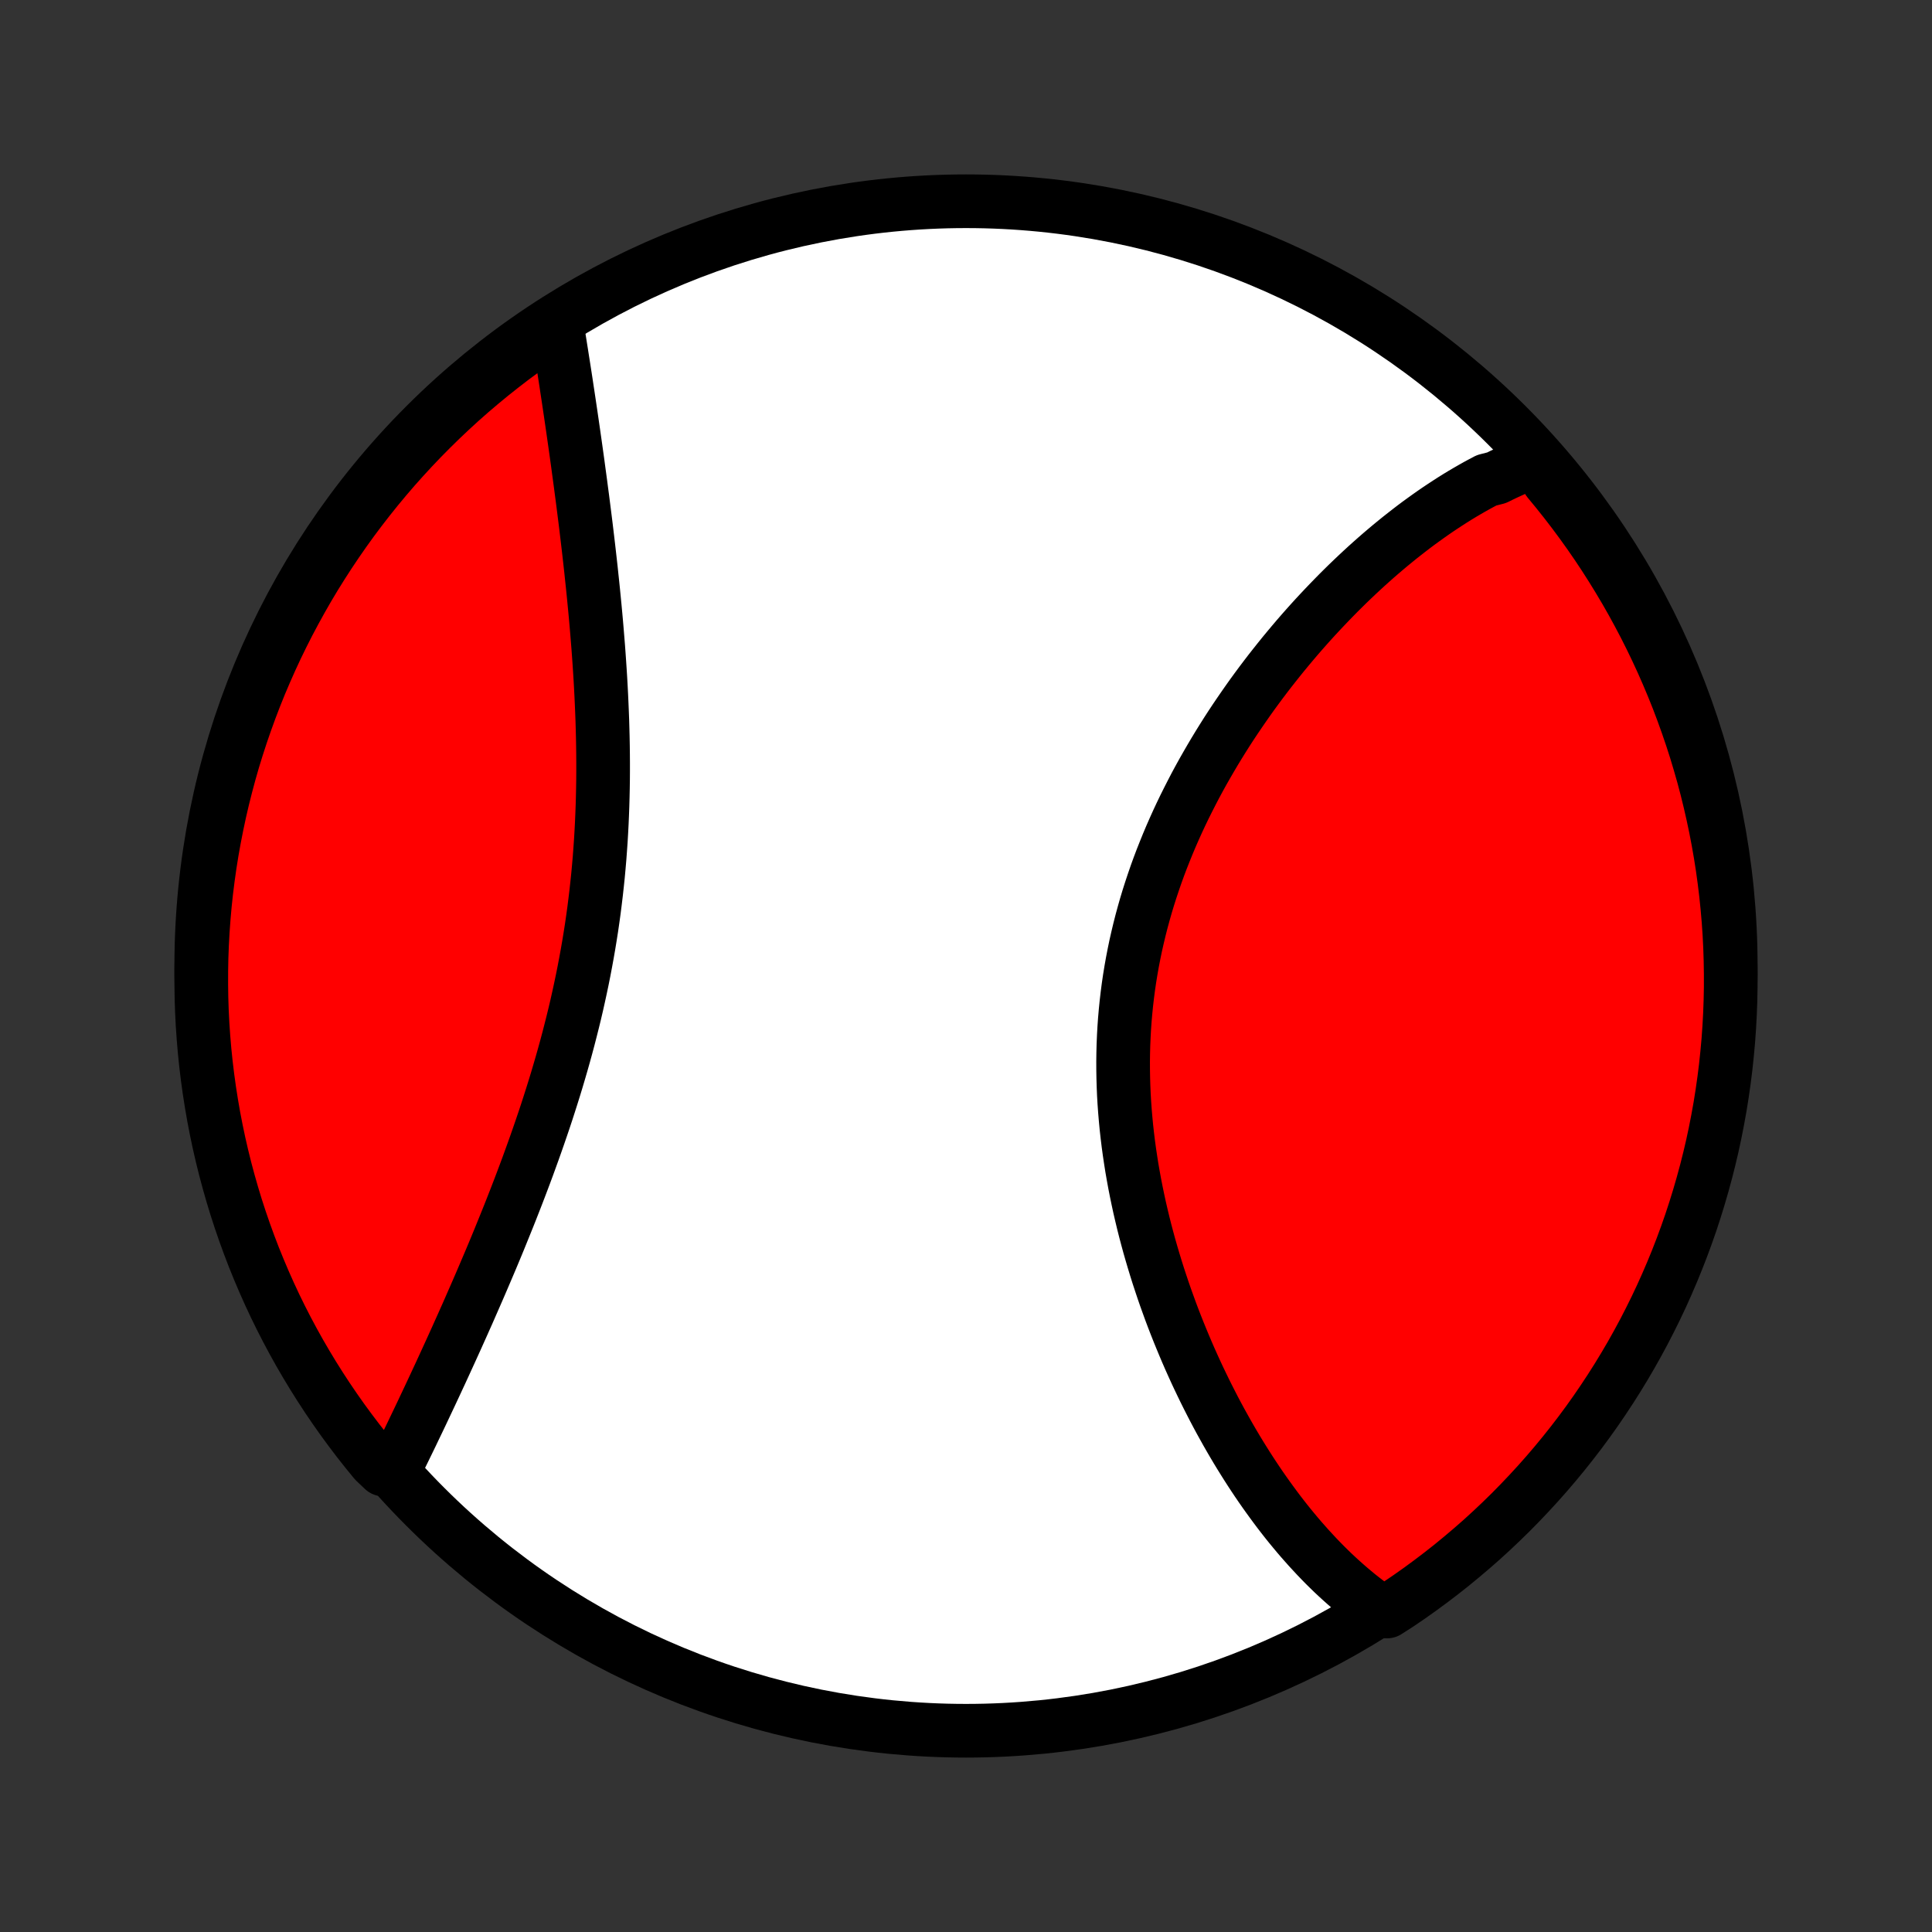 <?xml version="1.0" encoding="utf-8" standalone="no"?>
<!DOCTYPE svg PUBLIC "-//W3C//DTD SVG 1.1//EN"
  "http://www.w3.org/Graphics/SVG/1.1/DTD/svg11.dtd">
<!-- Created with matplotlib (http://matplotlib.org/) -->
<svg height="72pt" version="1.1" viewBox="0 0 72 72" width="72pt" xmlns="http://www.w3.org/2000/svg" xmlns:xlink="http://www.w3.org/1999/xlink">
 <rect x="0" y="0" width="72" height="72" fill="#333333" stroke="none"/>
 <defs>
  <style type="text/css">
*{stroke-linecap:butt;stroke-linejoin:round;}
  </style>
 </defs>
 <g id="figure_1">
  <g id="patch_1">
   <path d="
M0 72
L72 72
L72 0
L0 0
z
" style="fill:none;"/>
  </g>
  <g id="axes_1">
   <g id="PatchCollection_1">
    <defs>
     <path d="
M36 -7.5
C43.558 -7.5 50.808 -10.503 56.153 -15.848
C61.497 -21.192 64.5 -28.442 64.5 -36
C64.5 -43.558 61.497 -50.808 56.153 -56.153
C50.808 -61.497 43.558 -64.5 36 -64.5
C28.442 -64.5 21.192 -61.497 15.848 -56.153
C10.503 -50.808 7.5 -43.558 7.5 -36
C7.5 -28.442 10.503 -21.192 15.848 -15.848
C21.192 -10.503 28.442 -7.5 36 -7.5
z
" id="C0_0_a811fe30f3"/>
     <path d="
M57.279 -54.844
L57.087 -54.774
L56.897 -54.7
L56.708 -54.623
L56.519 -54.544
L56.331 -54.461
L56.144 -54.375
L55.958 -54.287
L55.772 -54.195
L55.403 -54.101
L55.219 -54.004
L55.036 -53.905
L54.853 -53.802
L54.671 -53.697
L54.489 -53.59
L54.308 -53.48
L54.127 -53.367
L53.947 -53.251
L53.767 -53.133
L53.587 -53.013
L53.408 -52.89
L53.229 -52.764
L53.051 -52.636
L52.872 -52.506
L52.694 -52.373
L52.517 -52.237
L52.34 -52.099
L52.162 -51.959
L51.986 -51.816
L51.809 -51.671
L51.633 -51.523
L51.457 -51.373
L51.281 -51.22
L51.105 -51.064
L50.93 -50.907
L50.755 -50.746
L50.58 -50.583
L50.406 -50.418
L50.231 -50.25
L50.058 -50.08
L49.884 -49.907
L49.711 -49.731
L49.538 -49.553
L49.365 -49.372
L49.193 -49.189
L49.02 -49.003
L48.849 -48.815
L48.678 -48.624
L48.507 -48.43
L48.337 -48.234
L48.168 -48.035
L47.999 -47.833
L47.83 -47.629
L47.663 -47.422
L47.496 -47.212
L47.329 -47
L47.164 -46.785
L46.999 -46.567
L46.836 -46.347
L46.673 -46.124
L46.512 -45.898
L46.352 -45.669
L46.193 -45.438
L46.035 -45.205
L45.878 -44.968
L45.723 -44.729
L45.57 -44.487
L45.418 -44.242
L45.268 -43.995
L45.12 -43.745
L44.974 -43.493
L44.829 -43.238
L44.687 -42.981
L44.547 -42.721
L44.41 -42.458
L44.275 -42.193
L44.142 -41.926
L44.012 -41.656
L43.885 -41.384
L43.761 -41.109
L43.64 -40.833
L43.522 -40.553
L43.408 -40.272
L43.296 -39.989
L43.188 -39.704
L43.084 -39.417
L42.984 -39.127
L42.887 -38.836
L42.794 -38.544
L42.705 -38.249
L42.621 -37.953
L42.54 -37.655
L42.464 -37.356
L42.392 -37.055
L42.324 -36.754
L42.261 -36.45
L42.202 -36.146
L42.148 -35.841
L42.098 -35.535
L42.053 -35.228
L42.013 -34.921
L41.977 -34.612
L41.946 -34.304
L41.919 -33.994
L41.897 -33.685
L41.88 -33.375
L41.867 -33.066
L41.859 -32.756
L41.855 -32.446
L41.856 -32.137
L41.861 -31.828
L41.87 -31.519
L41.883 -31.211
L41.901 -30.903
L41.923 -30.596
L41.949 -30.29
L41.978 -29.985
L42.012 -29.681
L42.049 -29.378
L42.09 -29.077
L42.135 -28.776
L42.182 -28.477
L42.234 -28.179
L42.288 -27.883
L42.346 -27.588
L42.407 -27.295
L42.47 -27.004
L42.537 -26.715
L42.606 -26.427
L42.678 -26.141
L42.753 -25.857
L42.83 -25.575
L42.91 -25.296
L42.992 -25.018
L43.076 -24.742
L43.162 -24.469
L43.251 -24.198
L43.341 -23.929
L43.433 -23.662
L43.528 -23.398
L43.623 -23.136
L43.721 -22.876
L43.821 -22.618
L43.922 -22.363
L44.025 -22.111
L44.129 -21.86
L44.234 -21.613
L44.341 -21.367
L44.45 -21.124
L44.559 -20.884
L44.67 -20.646
L44.783 -20.41
L44.896 -20.177
L45.011 -19.946
L45.127 -19.718
L45.243 -19.492
L45.361 -19.269
L45.48 -19.048
L45.601 -18.83
L45.722 -18.613
L45.844 -18.4
L45.967 -18.189
L46.091 -17.98
L46.217 -17.773
L46.343 -17.57
L46.47 -17.368
L46.598 -17.169
L46.727 -16.972
L46.857 -16.777
L46.988 -16.585
L47.12 -16.396
L47.253 -16.209
L47.387 -16.024
L47.522 -15.841
L47.657 -15.661
L47.794 -15.483
L47.932 -15.307
L48.071 -15.134
L48.211 -14.964
L48.352 -14.795
L48.494 -14.629
L48.638 -14.466
L48.782 -14.304
L48.928 -14.146
L49.074 -13.989
L49.222 -13.835
L49.371 -13.683
L49.522 -13.534
L49.673 -13.387
L49.827 -13.243
L49.981 -13.102
L50.137 -12.963
L50.294 -12.826
L50.453 -12.692
L50.613 -12.56
L50.775 -12.432
L50.939 -12.306
L51.104 -12.182
L51.271 -12.062
L51.692 -11.944
L52.105 -12.209
L52.513 -12.486
L52.916 -12.771
L53.313 -13.063
L53.706 -13.362
L54.093 -13.667
L54.474 -13.98
L54.85 -14.299
L55.221 -14.624
L55.585 -14.957
L55.943 -15.295
L56.296 -15.64
L56.642 -15.992
L56.981 -16.349
L57.315 -16.712
L57.642 -17.081
L57.962 -17.456
L58.276 -17.837
L58.583 -18.223
L58.883 -18.614
L59.176 -19.011
L59.462 -19.413
L59.74 -19.82
L60.012 -20.232
L60.276 -20.648
L60.533 -21.07
L60.783 -21.496
L61.024 -21.926
L61.259 -22.361
L61.485 -22.8
L61.704 -23.242
L61.915 -23.689
L62.118 -24.14
L62.313 -24.594
L62.5 -25.051
L62.679 -25.512
L62.85 -25.976
L63.013 -26.443
L63.167 -26.913
L63.313 -27.386
L63.451 -27.862
L63.581 -28.34
L63.702 -28.82
L63.815 -29.302
L63.919 -29.787
L64.014 -30.273
L64.102 -30.761
L64.18 -31.251
L64.25 -31.742
L64.312 -32.235
L64.364 -32.728
L64.409 -33.223
L64.444 -33.718
L64.471 -34.215
L64.489 -34.711
L64.499 -35.208
L64.499 -35.706
L64.491 -36.203
L64.475 -36.7
L64.45 -37.197
L64.416 -37.694
L64.373 -38.191
L64.322 -38.686
L64.262 -39.181
L64.194 -39.675
L64.117 -40.167
L64.031 -40.659
L63.937 -41.149
L63.834 -41.637
L63.723 -42.124
L63.604 -42.609
L63.476 -43.092
L63.339 -43.572
L63.195 -44.051
L63.042 -44.526
L62.88 -45
L62.711 -45.47
L62.534 -45.938
L62.348 -46.403
L62.154 -46.864
L61.953 -47.322
L61.743 -47.777
L61.526 -48.228
L61.301 -48.676
L61.068 -49.119
L60.828 -49.559
L60.58 -49.994
L60.324 -50.425
L60.061 -50.852
L59.791 -51.275
L59.514 -51.692
L59.229 -52.105
L58.937 -52.513
L58.638 -52.916
L58.333 -53.313
L58.02 -53.706
L57.701 -54.093
z
" id="C0_1_1bf68f2e93"/>
     <path d="
M20.756 -59.865
L20.789 -59.661
L20.823 -59.455
L20.857 -59.248
L20.89 -59.039
L20.924 -58.828
L20.957 -58.615
L20.991 -58.401
L21.025 -58.184
L21.059 -57.966
L21.093 -57.746
L21.126 -57.524
L21.16 -57.301
L21.194 -57.075
L21.228 -56.847
L21.262 -56.618
L21.296 -56.386
L21.33 -56.153
L21.364 -55.918
L21.398 -55.68
L21.432 -55.441
L21.466 -55.2
L21.5 -54.956
L21.534 -54.711
L21.567 -54.463
L21.601 -54.214
L21.635 -53.962
L21.668 -53.709
L21.702 -53.453
L21.735 -53.195
L21.768 -52.935
L21.801 -52.673
L21.834 -52.409
L21.866 -52.142
L21.898 -51.874
L21.93 -51.603
L21.961 -51.331
L21.992 -51.056
L22.023 -50.779
L22.052 -50.501
L22.082 -50.22
L22.111 -49.937
L22.139 -49.652
L22.167 -49.365
L22.194 -49.076
L22.22 -48.785
L22.245 -48.492
L22.269 -48.197
L22.293 -47.901
L22.315 -47.602
L22.336 -47.302
L22.356 -47
L22.375 -46.696
L22.392 -46.391
L22.408 -46.083
L22.422 -45.775
L22.435 -45.465
L22.447 -45.153
L22.456 -44.84
L22.464 -44.526
L22.47 -44.21
L22.474 -43.893
L22.476 -43.575
L22.476 -43.256
L22.474 -42.936
L22.469 -42.615
L22.462 -42.293
L22.453 -41.971
L22.441 -41.648
L22.427 -41.324
L22.41 -40.999
L22.391 -40.675
L22.368 -40.35
L22.344 -40.024
L22.316 -39.699
L22.286 -39.373
L22.252 -39.048
L22.216 -38.722
L22.177 -38.397
L22.136 -38.072
L22.091 -37.747
L22.044 -37.423
L21.993 -37.099
L21.94 -36.776
L21.884 -36.454
L21.825 -36.132
L21.764 -35.811
L21.7 -35.491
L21.633 -35.172
L21.564 -34.855
L21.493 -34.538
L21.419 -34.222
L21.342 -33.908
L21.263 -33.595
L21.183 -33.284
L21.1 -32.974
L21.015 -32.665
L20.928 -32.358
L20.839 -32.053
L20.749 -31.749
L20.657 -31.447
L20.563 -31.147
L20.468 -30.849
L20.372 -30.552
L20.274 -30.257
L20.175 -29.965
L20.075 -29.674
L19.974 -29.385
L19.872 -29.098
L19.769 -28.813
L19.666 -28.53
L19.562 -28.25
L19.457 -27.971
L19.352 -27.695
L19.246 -27.42
L19.14 -27.148
L19.034 -26.878
L18.927 -26.61
L18.82 -26.345
L18.713 -26.081
L18.607 -25.82
L18.5 -25.56
L18.393 -25.303
L18.286 -25.048
L18.179 -24.796
L18.072 -24.545
L17.966 -24.297
L17.86 -24.051
L17.754 -23.807
L17.648 -23.565
L17.543 -23.325
L17.439 -23.087
L17.334 -22.852
L17.23 -22.618
L17.126 -22.387
L17.023 -22.157
L16.92 -21.93
L16.818 -21.705
L16.716 -21.482
L16.615 -21.261
L16.514 -21.041
L16.414 -20.824
L16.314 -20.609
L16.215 -20.396
L16.116 -20.184
L16.018 -19.975
L15.92 -19.767
L15.823 -19.562
L15.727 -19.358
L15.631 -19.156
L15.535 -18.956
L15.44 -18.758
L15.346 -18.561
L15.252 -18.367
L15.158 -18.174
L15.065 -17.983
L14.972 -17.794
L14.88 -17.606
L14.789 -17.42
L14.288 -17.236
L13.969 -17.538
L13.657 -17.92
L13.351 -18.307
L13.053 -18.7
L12.761 -19.098
L12.477 -19.501
L12.2 -19.909
L11.93 -20.322
L11.667 -20.74
L11.412 -21.162
L11.164 -21.589
L10.924 -22.02
L10.691 -22.456
L10.466 -22.896
L10.249 -23.339
L10.04 -23.787
L9.839 -24.238
L9.646 -24.693
L9.46 -25.151
L9.283 -25.613
L9.114 -26.078
L8.953 -26.546
L8.8 -27.016
L8.656 -27.49
L8.52 -27.966
L8.392 -28.444
L8.273 -28.925
L8.162 -29.408
L8.06 -29.893
L7.966 -30.379
L7.881 -30.868
L7.804 -31.358
L7.736 -31.849
L7.676 -32.342
L7.625 -32.836
L7.583 -33.331
L7.549 -33.826
L7.524 -34.323
L7.508 -34.819
L7.501 -35.316
L7.502 -35.814
L7.511 -36.311
L7.53 -36.809
L7.557 -37.306
L7.593 -37.802
L7.637 -38.298
L7.69 -38.794
L7.752 -39.288
L7.822 -39.782
L7.901 -40.275
L7.989 -40.766
L8.085 -41.255
L8.189 -41.743
L8.302 -42.23
L8.424 -42.714
L8.553 -43.196
L8.691 -43.677
L8.838 -44.154
L8.993 -44.63
L9.156 -45.102
L9.327 -45.572
L9.506 -46.039
L9.693 -46.504
L9.889 -46.964
L10.092 -47.422
L10.303 -47.876
L10.522 -48.326
L10.749 -48.773
L10.984 -49.215
L11.226 -49.654
L11.475 -50.089
L11.732 -50.519
L11.997 -50.944
L12.269 -51.366
L12.548 -51.782
L12.834 -52.194
L13.127 -52.601
L13.428 -53.003
L13.735 -53.399
L14.049 -53.791
L14.369 -54.176
L14.696 -54.557
L15.03 -54.931
L15.37 -55.3
L15.716 -55.663
L16.069 -56.02
L16.427 -56.371
L16.792 -56.716
L17.162 -57.055
L17.538 -57.387
L17.92 -57.712
L18.307 -58.031
L18.7 -58.343
L19.098 -58.649
L19.501 -58.947
L19.909 -59.239
z
" id="C0_2_163cc8ccdf"/>
    </defs>
    <g clip-path="url(#p1bffca34e9)">
     <use style="fill:#ffffff;stroke:#000000;stroke-width:2.0;" x="0.0" xlink:href="#C0_0_a811fe30f3" y="72.0"/>
    </g>
    <g clip-path="url(#p1bffca34e9)">
     <use style="fill:#ff0000;stroke:#000000;stroke-width:2.0;" x="0.0" xlink:href="#C0_1_1bf68f2e93" y="72.0"/>
    </g>
    <g clip-path="url(#p1bffca34e9)">
     <use style="fill:#ff0000;stroke:#000000;stroke-width:2.0;" x="0.0" xlink:href="#C0_2_163cc8ccdf" y="72.0"/>
    </g>
   </g>
  </g>
 </g>
 <defs>
  <clipPath id="p1bffca34e9">
   <rect height="72.0" width="72.0" x="0.0" y="0.0"/>
  </clipPath>
 </defs>
</svg>
